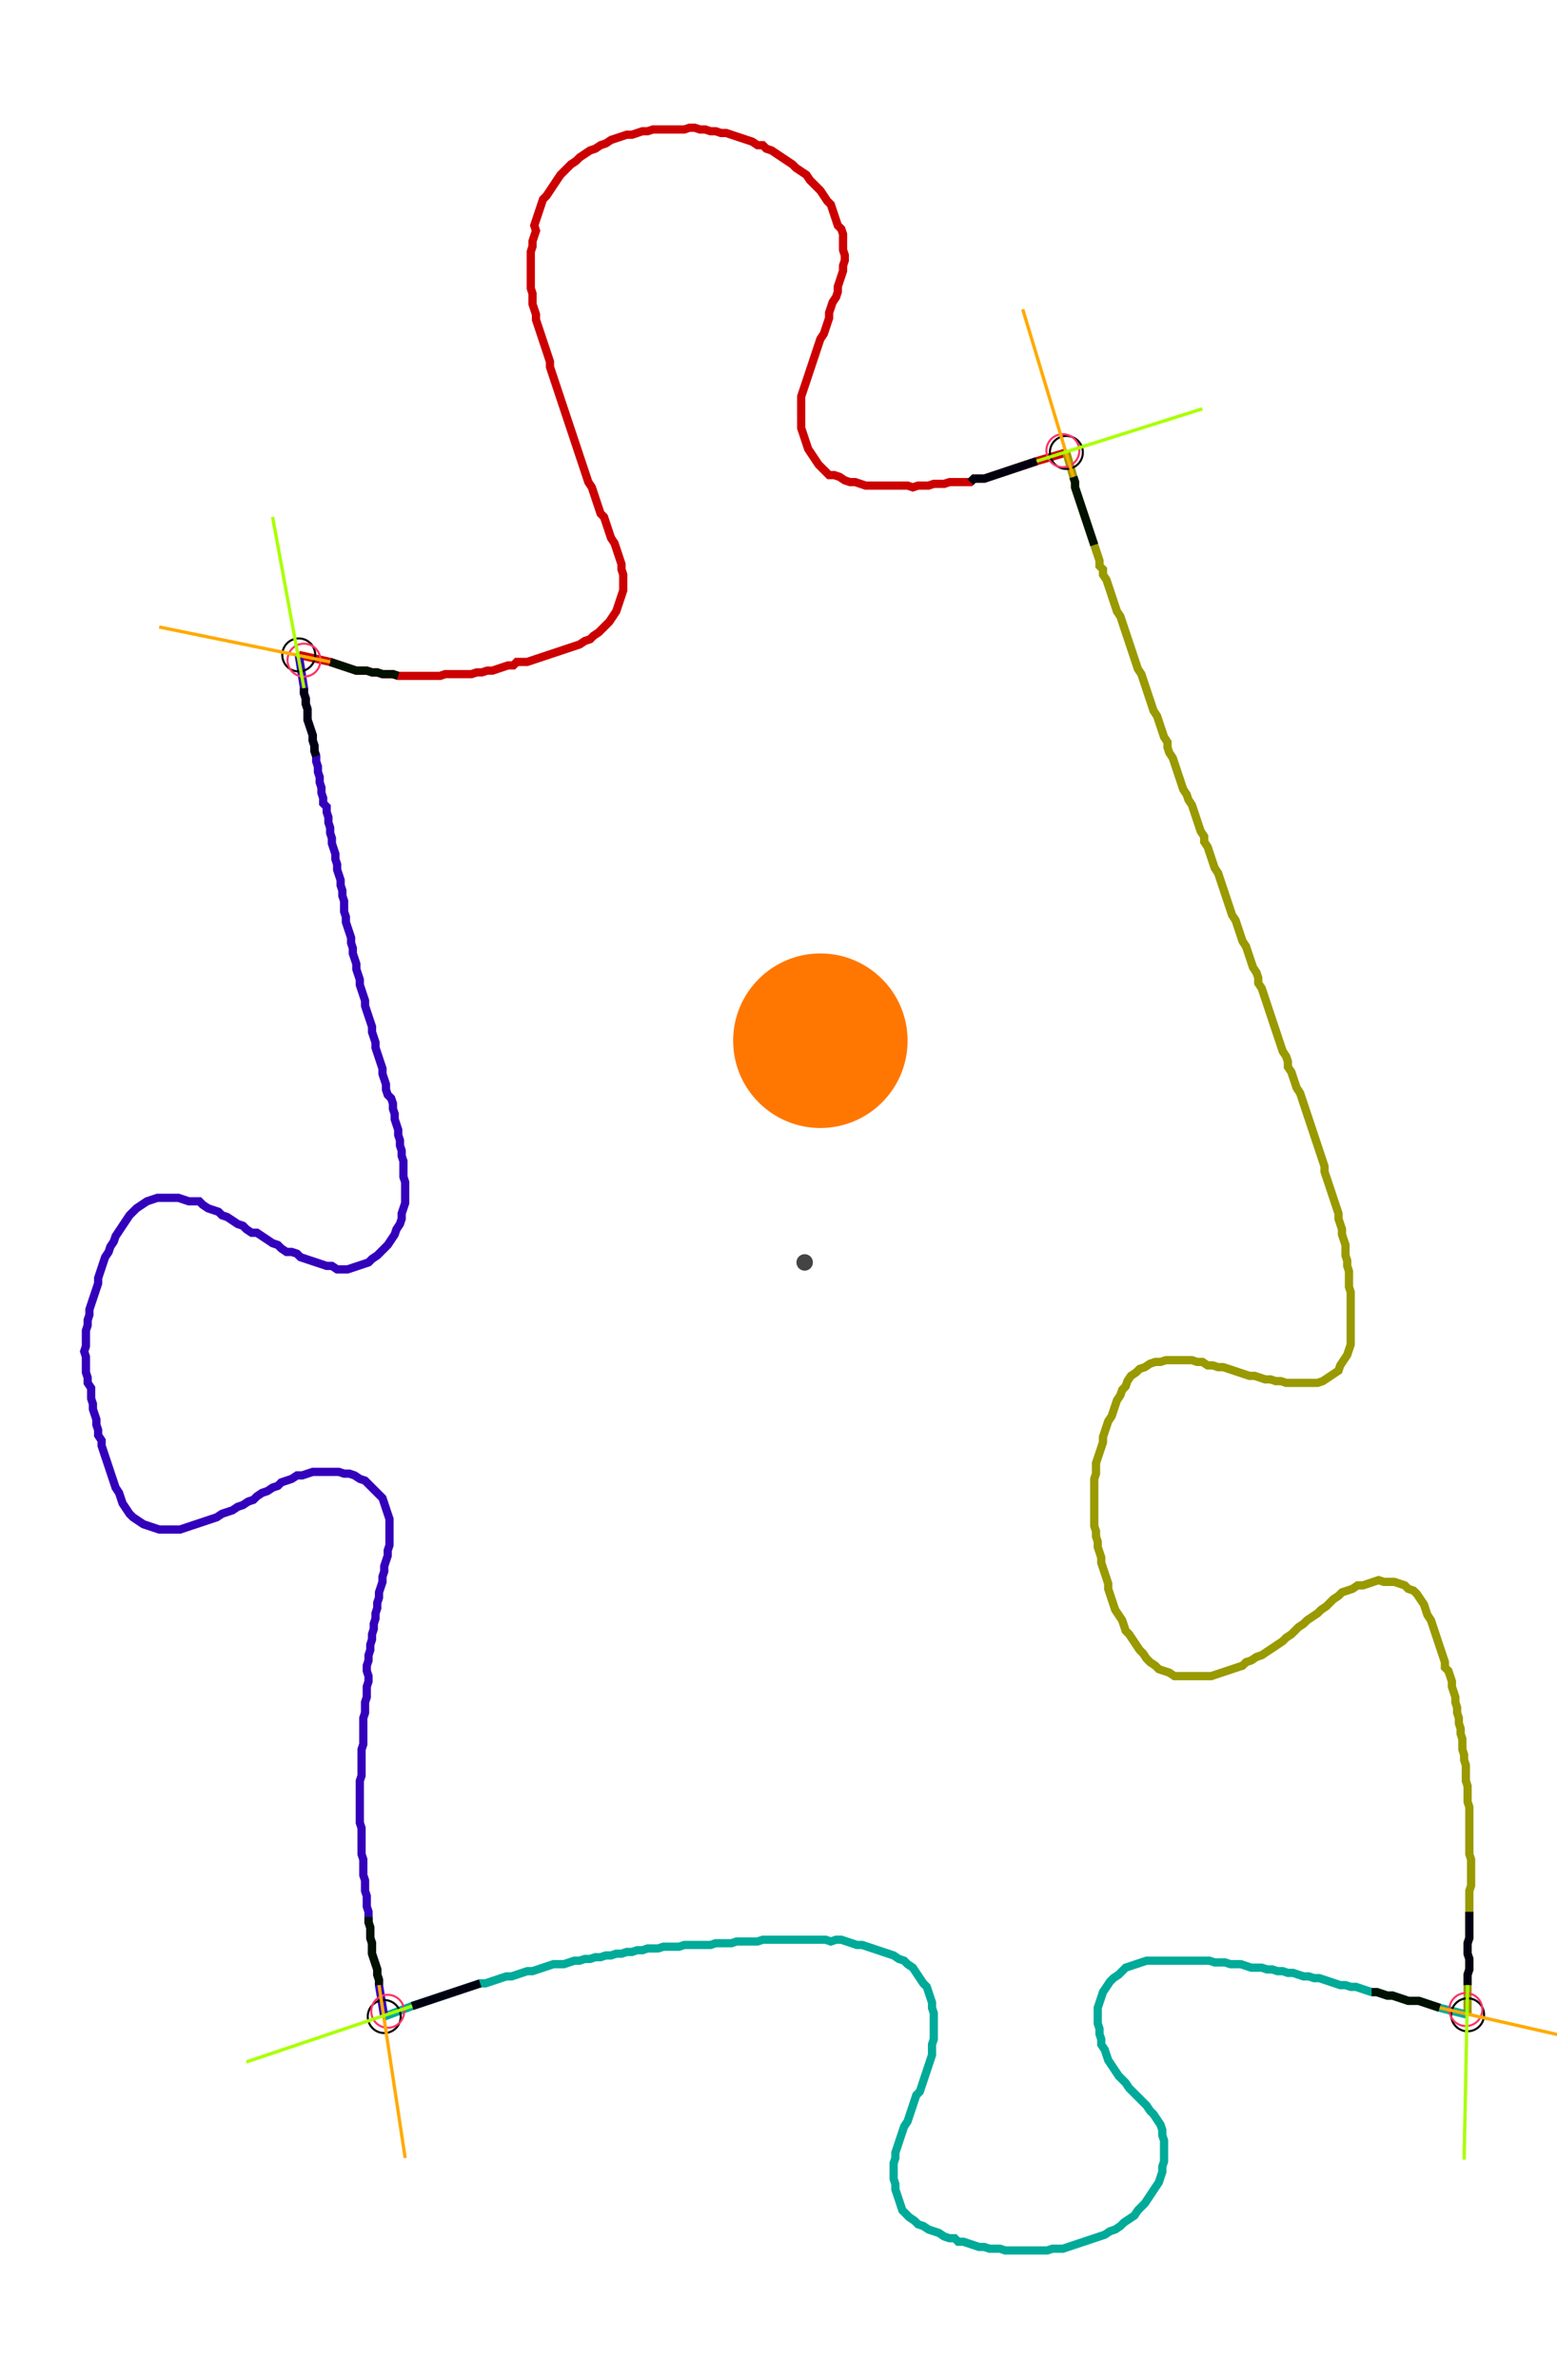 <?xml version="1.0" encoding="UTF-8" standalone="no"?><svg width="506.667" height="773.968" viewBox="-10 -10 188.889 277.989" xmlns="http://www.w3.org/2000/svg" xmlns:xlink="http://www.w3.org/1999/xlink"><polyline points="26.243,64.127 30.053,64.974 30.688,65.185 31.323,65.397 31.958,65.608 32.593,65.82 33.228,66.032 33.862,66.032 34.497,66.032 35.132,66.243 35.767,66.243 36.402,66.455 37.037,66.455 37.672,66.455 38.307,66.667 38.942,66.667 39.577,66.667 40.212,66.667 40.847,66.667 41.481,66.667 42.116,66.667 42.751,66.667 43.386,66.667 44.021,66.455 44.656,66.455 45.291,66.455 45.926,66.455 46.561,66.455 47.196,66.455 47.831,66.243 48.466,66.243 49.101,66.032 49.735,66.032 50.37,65.82 51.005,65.608 51.64,65.397 52.275,65.397 52.698,64.974 53.333,64.974 53.968,64.974 54.603,64.762 55.238,64.55 55.873,64.339 56.508,64.127 57.143,63.915 57.778,63.704 58.413,63.492 59.048,63.28 59.683,63.069 60.317,62.857 60.952,62.434 61.587,62.222 62.011,61.799 62.646,61.376 63.069,60.952 63.492,60.529 63.915,60.106 64.339,59.471 64.762,58.836 64.974,58.201 65.185,57.566 65.397,56.931 65.608,56.296 65.608,55.661 65.608,55.026 65.608,54.392 65.397,53.757 65.397,53.122 65.185,52.487 64.974,51.852 64.762,51.217 64.55,50.582 64.127,49.947 63.915,49.312 63.704,48.677 63.492,48.042 63.28,47.407 62.857,46.984 62.646,46.349 62.434,45.714 62.222,45.079 62.011,44.444 61.799,43.81 61.376,43.175 61.164,42.54 60.952,41.905 60.741,41.27 60.529,40.635 60.317,40.0 60.106,39.365 59.894,38.73 59.683,38.095 59.471,37.46 59.259,36.825 59.048,36.19 58.836,35.556 58.624,34.921 58.413,34.286 58.201,33.651 57.989,33.016 57.778,32.381 57.566,31.746 57.354,31.111 57.143,30.476 56.931,29.841 56.72,29.206 56.72,28.571 56.508,27.937 56.296,27.302 56.085,26.667 55.873,26.032 55.661,25.397 55.45,24.762 55.238,24.127 55.026,23.492 55.026,22.857 54.815,22.222 54.603,21.587 54.603,20.952 54.603,20.317 54.392,19.683 54.392,19.048 54.392,18.413 54.392,17.778 54.392,17.143 54.392,16.508 54.392,15.873 54.392,15.238 54.603,14.603 54.603,13.968 54.815,13.333 55.026,12.698 54.815,12.063 55.026,11.429 55.238,10.794 55.45,10.159 55.661,9.524 55.873,8.889 56.296,8.466 56.72,7.831 57.143,7.196 57.566,6.561 57.989,5.926 58.413,5.503 58.836,5.079 59.259,4.656 59.894,4.233 60.317,3.81 60.952,3.386 61.587,2.963 62.222,2.751 62.857,2.328 63.492,2.116 64.127,1.693 64.762,1.481 65.397,1.27 66.032,1.058 66.667,1.058 67.302,0.847 67.937,0.635 68.571,0.635 69.206,0.423 69.841,0.423 70.476,0.423 71.111,0.423 71.746,0.423 72.381,0.423 73.016,0.423 73.651,0.212 74.286,0.212 74.921,0.423 75.556,0.423 76.19,0.635 76.825,0.635 77.46,0.847 78.095,0.847 78.73,1.058 79.365,1.27 80.0,1.481 80.635,1.693 81.27,1.905 81.905,2.328 82.54,2.328 82.963,2.751 83.598,2.963 84.233,3.386 84.868,3.81 85.503,4.233 86.138,4.656 86.561,5.079 87.196,5.503 87.831,5.926 88.254,6.561 88.677,6.984 89.101,7.407 89.524,7.831 89.947,8.466 90.37,9.101 90.794,9.524 91.005,10.159 91.217,10.794 91.429,11.429 91.64,12.063 92.063,12.487 92.275,13.122 92.275,13.757 92.275,14.392 92.275,15.026 92.487,15.661 92.487,16.296 92.275,16.931 92.275,17.566 92.063,18.201 91.852,18.836 91.64,19.471 91.64,20.106 91.429,20.741 91.005,21.376 90.794,22.011 90.582,22.646 90.582,23.28 90.37,23.915 90.159,24.55 89.947,25.185 89.524,25.82 89.312,26.455 89.101,27.09 88.889,27.725 88.677,28.36 88.466,28.995 88.254,29.63 88.042,30.265 87.831,30.899 87.619,31.534 87.407,32.169 87.196,32.804 87.196,33.439 87.196,34.074 87.196,34.709 87.196,35.344 87.196,35.979 87.196,36.614 87.407,37.249 87.619,37.884 87.831,38.519 88.042,39.153 88.466,39.788 88.889,40.423 89.312,41.058 89.735,41.481 90.159,41.905 90.582,42.328 91.217,42.328 91.852,42.54 92.487,42.963 93.122,43.175 93.757,43.175 94.392,43.386 95.026,43.598 95.661,43.598 96.296,43.598 96.931,43.598 97.566,43.598 98.201,43.598 98.836,43.598 99.471,43.598 100.106,43.598 100.741,43.81 101.376,43.598 102.011,43.598 102.646,43.598 103.28,43.386 103.915,43.386 104.55,43.386 105.185,43.175 105.82,43.175 106.455,43.175 107.09,43.175 107.725,43.175 108.148,42.751 108.783,42.751 109.418,42.751 110.053,42.54 110.688,42.328 111.323,42.116 111.958,41.905 112.593,41.693 113.228,41.481 113.862,41.27 114.497,41.058 115.132,40.847 115.767,40.635 119.365,39.577" style="fill:none; stroke:#cc0000; stroke-width:1.0"  /><polyline points="119.365,39.577 120.212,42.54 120.423,43.175 120.423,43.81 120.635,44.444 120.847,45.079 121.058,45.714 121.27,46.349 121.481,46.984 121.693,47.619 121.905,48.254 122.116,48.889 122.328,49.524 122.54,50.159 122.751,50.794 122.963,51.429 123.175,52.063 123.386,52.698 123.386,53.333 123.81,53.757 123.81,54.392 124.233,55.026 124.444,55.661 124.656,56.296 124.868,56.931 125.079,57.566 125.291,58.201 125.503,58.836 125.926,59.471 126.138,60.106 126.349,60.741 126.561,61.376 126.772,62.011 126.984,62.646 127.196,63.28 127.407,63.915 127.619,64.55 127.831,65.185 128.042,65.82 128.466,66.455 128.677,67.09 128.889,67.725 129.101,68.36 129.312,68.995 129.524,69.63 129.735,70.265 129.947,70.899 130.37,71.534 130.582,72.169 130.794,72.804 131.005,73.439 131.217,74.074 131.64,74.709 131.64,75.344 131.852,75.979 132.275,76.614 132.487,77.249 132.698,77.884 132.91,78.519 133.122,79.153 133.333,79.788 133.545,80.423 133.968,81.058 134.18,81.693 134.603,82.328 134.815,82.963 135.026,83.598 135.238,84.233 135.45,84.868 135.661,85.503 136.085,86.138 136.085,86.772 136.508,87.407 136.72,88.042 136.931,88.677 137.143,89.312 137.354,89.947 137.778,90.582 137.989,91.217 138.201,91.852 138.413,92.487 138.624,93.122 138.836,93.757 139.048,94.392 139.259,95.026 139.471,95.661 139.894,96.296 140.106,96.931 140.317,97.566 140.529,98.201 140.741,98.836 141.164,99.471 141.376,100.106 141.587,100.741 141.799,101.376 142.011,102.011 142.434,102.646 142.646,103.28 142.646,103.915 143.069,104.55 143.28,105.185 143.492,105.82 143.704,106.455 143.915,107.09 144.127,107.725 144.339,108.36 144.55,108.995 144.762,109.63 144.974,110.265 145.185,110.899 145.397,111.534 145.608,112.169 146.032,112.804 146.243,113.439 146.243,114.074 146.667,114.709 146.878,115.344 147.09,115.979 147.302,116.614 147.725,117.249 147.937,117.884 148.148,118.519 148.36,119.153 148.571,119.788 148.783,120.423 148.995,121.058 149.206,121.693 149.418,122.328 149.63,122.963 149.841,123.598 150.053,124.233 150.265,124.868 150.476,125.503 150.688,126.138 150.688,126.772 150.899,127.407 151.111,128.042 151.323,128.677 151.534,129.312 151.746,129.947 151.958,130.582 152.169,131.217 152.381,131.852 152.381,132.487 152.593,133.122 152.804,133.757 152.804,134.392 153.016,135.026 153.228,135.661 153.228,136.296 153.228,136.931 153.439,137.566 153.439,138.201 153.651,138.836 153.651,139.471 153.651,140.106 153.651,140.741 153.862,141.376 153.862,142.011 153.862,142.646 153.862,143.28 153.862,143.915 153.862,144.55 153.862,145.185 153.862,145.82 153.862,146.455 153.862,147.09 153.862,147.725 153.651,148.36 153.439,148.995 153.016,149.63 152.593,150.265 152.381,150.899 151.746,151.323 151.111,151.746 150.476,152.169 149.841,152.381 149.206,152.381 148.571,152.381 147.937,152.381 147.302,152.381 146.667,152.381 146.032,152.381 145.397,152.169 144.762,152.169 144.127,151.958 143.492,151.958 142.857,151.746 142.222,151.534 141.587,151.534 140.952,151.323 140.317,151.111 139.683,150.899 139.048,150.688 138.413,150.476 137.778,150.476 137.143,150.265 136.508,150.265 135.873,149.841 135.238,149.841 134.603,149.63 133.968,149.63 133.333,149.63 132.698,149.63 132.063,149.63 131.429,149.63 130.794,149.841 130.159,149.841 129.524,150.053 128.889,150.476 128.254,150.688 127.831,151.111 127.196,151.534 126.772,152.169 126.561,152.804 126.138,153.228 125.926,153.862 125.503,154.497 125.291,155.132 125.079,155.767 124.868,156.402 124.444,157.037 124.233,157.672 124.021,158.307 123.81,158.942 123.81,159.577 123.598,160.212 123.386,160.847 123.175,161.481 122.963,162.116 122.963,162.751 122.963,163.386 122.751,164.021 122.751,164.656 122.751,165.291 122.751,165.926 122.751,166.561 122.751,167.196 122.751,167.831 122.751,168.466 122.751,169.101 122.751,169.735 122.963,170.37 122.963,171.005 123.175,171.64 123.175,172.275 123.386,172.91 123.598,173.545 123.598,174.18 123.81,174.815 124.021,175.45 124.233,176.085 124.444,176.72 124.444,177.354 124.656,177.989 124.868,178.624 125.079,179.259 125.291,179.894 125.714,180.529 126.138,181.164 126.349,181.799 126.561,182.434 126.984,182.857 127.407,183.492 127.831,184.127 128.254,184.762 128.677,185.185 129.101,185.82 129.524,186.243 130.159,186.667 130.582,187.09 131.217,187.302 131.852,187.513 132.487,187.937 133.122,187.937 133.757,187.937 134.392,187.937 135.026,187.937 135.661,187.937 136.296,187.937 136.931,187.937 137.566,187.725 138.201,187.513 138.836,187.302 139.471,187.09 140.106,186.878 140.741,186.667 141.164,186.243 141.799,186.032 142.434,185.608 143.069,185.397 143.704,184.974 144.339,184.55 144.974,184.127 145.608,183.704 146.032,183.28 146.667,182.857 147.09,182.434 147.513,182.011 148.148,181.587 148.571,181.164 149.206,180.741 149.841,180.317 150.265,179.894 150.899,179.471 151.323,179.048 151.746,178.624 152.381,178.201 152.804,177.778 153.439,177.566 154.074,177.354 154.709,176.931 155.344,176.931 155.979,176.72 156.614,176.508 157.249,176.296 157.884,176.508 158.519,176.508 159.153,176.508 159.788,176.72 160.423,176.931 160.847,177.354 161.481,177.566 161.905,177.989 162.328,178.624 162.751,179.259 162.963,179.894 163.175,180.529 163.598,181.164 163.81,181.799 164.021,182.434 164.233,183.069 164.444,183.704 164.656,184.339 164.868,184.974 165.079,185.608 165.291,186.243 165.291,186.878 165.714,187.302 165.926,187.937 166.138,188.571 166.138,189.206 166.349,189.841 166.561,190.476 166.561,191.111 166.772,191.746 166.772,192.381 166.984,193.016 166.984,193.651 167.196,194.286 167.196,194.921 167.407,195.556 167.407,196.19 167.407,196.825 167.619,197.46 167.619,198.095 167.831,198.73 167.831,199.365 167.831,200 167.831,200.635 168.042,201.27 168.042,201.905 168.042,202.54 168.042,203.175 168.254,203.81 168.254,204.444 168.254,205.079 168.254,205.714 168.254,206.349 168.254,206.984 168.254,207.619 168.254,208.254 168.254,208.889 168.254,209.524 168.466,210.159 168.466,210.794 168.466,211.429 168.466,212.063 168.466,212.698 168.466,213.333 168.254,213.968 168.254,214.603 168.254,215.238 168.254,215.873 168.254,216.508 168.254,217.143 168.254,217.778 168.254,218.413 168.254,219.048 168.254,219.683 168.042,220.317 168.042,220.952 168.042,221.587 168.254,222.222 168.254,222.857 168.254,223.492 168.042,224.127 168.042,224.762 168.042,225.397 168.042,228.995" style="fill:none; stroke:#999900; stroke-width:1.0"  /><polyline points="168.042,228.995 164.656,228.148 164.021,227.937 163.386,227.725 162.751,227.513 162.116,227.302 161.481,227.302 160.847,227.302 160.212,227.09 159.577,226.878 158.942,226.667 158.307,226.667 157.672,226.455 157.037,226.243 156.402,226.243 155.767,226.032 155.132,225.82 154.497,225.608 153.862,225.608 153.228,225.397 152.593,225.397 151.958,225.185 151.323,224.974 150.688,224.762 150.053,224.55 149.418,224.55 148.783,224.339 148.148,224.339 147.513,224.127 146.878,223.915 146.243,223.915 145.608,223.704 144.974,223.704 144.339,223.492 143.704,223.492 143.069,223.28 142.434,223.28 141.799,223.28 141.164,223.069 140.529,222.857 139.894,222.857 139.259,222.857 138.624,222.646 137.989,222.646 137.354,222.646 136.72,222.434 136.085,222.434 135.45,222.434 134.815,222.434 134.18,222.434 133.545,222.434 132.91,222.434 132.275,222.434 131.64,222.434 131.005,222.434 130.37,222.434 129.735,222.434 129.101,222.434 128.466,222.646 127.831,222.857 127.196,223.069 126.561,223.28 126.138,223.704 125.714,224.127 125.079,224.55 124.656,224.974 124.233,225.608 123.81,226.243 123.598,226.878 123.386,227.513 123.175,228.148 123.175,228.783 123.175,229.418 123.175,230.053 123.386,230.688 123.386,231.323 123.598,231.958 123.598,232.593 124.021,233.228 124.233,233.862 124.444,234.497 124.868,235.132 125.291,235.767 125.714,236.402 126.138,236.825 126.561,237.249 126.984,237.884 127.407,238.307 127.831,238.73 128.254,239.153 128.677,239.577 129.101,240 129.524,240.635 129.947,241.058 130.37,241.693 130.794,242.328 131.005,242.963 131.005,243.598 131.217,244.233 131.217,244.868 131.217,245.503 131.217,246.138 131.217,246.772 131.005,247.407 131.005,248.042 130.794,248.677 130.582,249.312 130.159,249.947 129.735,250.582 129.312,251.217 128.889,251.852 128.466,252.275 128.042,252.698 127.619,253.333 126.984,253.757 126.349,254.18 125.926,254.603 125.291,255.026 124.656,255.238 124.021,255.661 123.386,255.873 122.751,256.085 122.116,256.296 121.481,256.508 120.847,256.72 120.212,256.931 119.577,257.143 118.942,257.354 118.307,257.354 117.672,257.354 117.037,257.566 116.402,257.566 115.767,257.566 115.132,257.566 114.497,257.566 113.862,257.566 113.228,257.566 112.593,257.566 111.958,257.566 111.323,257.354 110.688,257.354 110.053,257.354 109.418,257.143 108.783,257.143 108.148,256.931 107.513,256.72 106.878,256.508 106.243,256.508 105.82,256.085 105.185,256.085 104.55,255.873 103.915,255.45 103.28,255.238 102.646,255.026 102.011,254.603 101.376,254.392 100.952,253.968 100.317,253.545 99.894,253.122 99.471,252.698 99.259,252.063 99.048,251.429 98.836,250.794 98.624,250.159 98.624,249.524 98.413,248.889 98.413,248.254 98.413,247.619 98.413,246.984 98.624,246.349 98.624,245.714 98.836,245.079 99.048,244.444 99.259,243.81 99.471,243.175 99.683,242.54 100.106,241.905 100.317,241.27 100.529,240.635 100.741,240 100.952,239.365 101.164,238.73 101.587,238.307 101.799,237.672 102.011,237.037 102.222,236.402 102.434,235.767 102.646,235.132 102.857,234.497 103.069,233.862 103.069,233.228 103.069,232.593 103.28,231.958 103.28,231.323 103.28,230.688 103.28,230.053 103.28,229.418 103.28,228.783 103.069,228.148 103.069,227.513 102.857,226.878 102.646,226.243 102.434,225.608 102.011,225.185 101.587,224.55 101.164,223.915 100.741,223.28 100.106,222.857 99.683,222.434 99.048,222.222 98.413,221.799 97.778,221.587 97.143,221.376 96.508,221.164 95.873,220.952 95.238,220.741 94.603,220.529 93.968,220.529 93.333,220.317 92.698,220.106 92.063,219.894 91.429,219.894 90.794,220.106 90.159,219.894 89.524,219.894 88.889,219.894 88.254,219.894 87.619,219.894 86.984,219.894 86.349,219.894 85.714,219.894 85.079,219.894 84.444,219.894 83.81,219.894 83.175,219.894 82.54,219.894 81.905,220.106 81.27,220.106 80.635,220.106 80.0,220.106 79.365,220.106 78.73,220.317 78.095,220.317 77.46,220.317 76.825,220.317 76.19,220.529 75.556,220.529 74.921,220.529 74.286,220.529 73.651,220.529 73.016,220.529 72.381,220.741 71.746,220.741 71.111,220.741 70.476,220.741 69.841,220.952 69.206,220.952 68.571,220.952 67.937,221.164 67.302,221.164 66.667,221.376 66.032,221.376 65.397,221.587 64.762,221.587 64.127,221.799 63.492,221.799 62.857,222.011 62.222,222.011 61.587,222.222 60.952,222.222 60.317,222.434 59.683,222.434 59.048,222.646 58.413,222.857 57.778,222.857 57.143,222.857 56.508,223.069 55.873,223.28 55.238,223.492 54.603,223.704 53.968,223.704 53.333,223.915 52.698,224.127 52.063,224.339 51.429,224.339 50.794,224.55 50.159,224.762 49.524,224.974 48.889,225.185 48.254,225.185 47.619,225.397 46.984,225.608 46.349,225.82 45.714,226.032 45.079,226.243 44.444,226.455 43.81,226.667 43.175,226.878 42.54,227.09 41.905,227.302 41.27,227.513 40.635,227.725 40.0,227.937 36.614,229.206" style="fill:none; stroke:#00aa99; stroke-width:1.0"  /><polyline points="36.614,229.206 35.979,225.397 35.979,224.762 35.767,224.127 35.767,223.492 35.556,222.857 35.344,222.222 35.132,221.587 35.132,220.952 35.132,220.317 34.921,219.683 34.921,219.048 34.921,218.413 34.709,217.778 34.709,217.143 34.709,216.508 34.497,215.873 34.497,215.238 34.497,214.603 34.286,213.968 34.286,213.333 34.286,212.698 34.074,212.063 34.074,211.429 34.074,210.794 34.074,210.159 33.862,209.524 33.862,208.889 33.862,208.254 33.862,207.619 33.862,206.984 33.862,206.349 33.651,205.714 33.651,205.079 33.651,204.444 33.651,203.81 33.651,203.175 33.651,202.54 33.651,201.905 33.651,201.27 33.651,200.635 33.862,200 33.862,199.365 33.862,198.73 33.862,198.095 33.862,197.46 33.862,196.825 34.074,196.19 34.074,195.556 34.074,194.921 34.074,194.286 34.074,193.651 34.074,193.016 34.286,192.381 34.286,191.746 34.286,191.111 34.497,190.476 34.497,189.841 34.497,189.206 34.709,188.571 34.709,187.937 34.497,187.302 34.497,186.667 34.709,186.032 34.709,185.397 34.921,184.762 34.921,184.127 35.132,183.492 35.132,182.857 35.344,182.222 35.344,181.587 35.556,180.952 35.556,180.317 35.767,179.683 35.767,179.048 35.979,178.413 35.979,177.778 36.19,177.143 36.402,176.508 36.402,175.873 36.614,175.238 36.614,174.603 36.825,173.968 37.037,173.333 37.037,172.698 37.249,172.063 37.249,171.429 37.249,170.794 37.249,170.159 37.249,169.524 37.249,168.889 37.037,168.254 36.825,167.619 36.614,166.984 36.402,166.349 35.979,165.926 35.556,165.503 35.132,165.079 34.709,164.656 34.286,164.233 33.651,164.021 33.016,163.598 32.381,163.386 31.746,163.386 31.111,163.175 30.476,163.175 29.841,163.175 29.206,163.175 28.571,163.175 27.937,163.175 27.302,163.386 26.667,163.598 26.032,163.598 25.397,164.021 24.762,164.233 24.127,164.444 23.704,164.868 23.069,165.079 22.434,165.503 21.799,165.714 21.164,166.138 20.741,166.561 20.106,166.772 19.471,167.196 18.836,167.407 18.201,167.831 17.566,168.042 16.931,168.254 16.296,168.677 15.661,168.889 15.026,169.101 14.392,169.312 13.757,169.524 13.122,169.735 12.487,169.947 11.852,170.159 11.217,170.159 10.582,170.159 9.947,170.159 9.312,170.159 8.677,169.947 8.042,169.735 7.407,169.524 6.772,169.101 6.138,168.677 5.714,168.254 5.291,167.619 4.868,166.984 4.656,166.349 4.444,165.714 4.021,165.079 3.81,164.444 3.598,163.81 3.386,163.175 3.175,162.54 2.963,161.905 2.751,161.27 2.54,160.635 2.328,160.0 2.328,159.365 1.905,158.73 1.905,158.095 1.693,157.46 1.693,156.825 1.481,156.19 1.27,155.556 1.27,154.921 1.058,154.286 1.058,153.651 1.058,153.016 0.635,152.381 0.635,151.746 0.423,151.111 0.423,150.476 0.423,149.841 0.423,149.206 0.212,148.571 0.423,147.937 0.423,147.302 0.423,146.667 0.423,146.032 0.635,145.397 0.635,144.762 0.847,144.127 0.847,143.492 1.058,142.857 1.27,142.222 1.481,141.587 1.693,140.952 1.905,140.317 1.905,139.683 2.116,139.048 2.328,138.413 2.54,137.778 2.751,137.143 3.175,136.508 3.386,135.873 3.81,135.238 4.021,134.603 4.444,133.968 4.868,133.333 5.291,132.698 5.714,132.063 6.138,131.64 6.561,131.217 7.196,130.794 7.831,130.37 8.466,130.159 9.101,129.947 9.735,129.947 10.37,129.947 11.005,129.947 11.64,129.947 12.275,130.159 12.91,130.37 13.545,130.37 14.18,130.37 14.603,130.794 15.238,131.217 15.873,131.429 16.508,131.64 16.931,132.063 17.566,132.275 18.201,132.698 18.836,133.122 19.471,133.333 19.894,133.757 20.529,134.18 21.164,134.18 21.799,134.603 22.434,135.026 23.069,135.45 23.704,135.661 24.127,136.085 24.762,136.508 25.397,136.508 26.032,136.72 26.455,137.143 27.09,137.354 27.725,137.566 28.36,137.778 28.995,137.989 29.63,138.201 30.265,138.201 30.899,138.624 31.534,138.624 32.169,138.624 32.804,138.413 33.439,138.201 34.074,137.989 34.709,137.778 35.132,137.354 35.767,136.931 36.19,136.508 36.614,136.085 37.037,135.661 37.46,135.026 37.884,134.392 38.095,133.757 38.519,133.122 38.73,132.487 38.73,131.852 38.942,131.217 39.153,130.582 39.153,129.947 39.153,129.312 39.153,128.677 39.153,128.042 38.942,127.407 38.942,126.772 38.942,126.138 38.942,125.503 38.73,124.868 38.73,124.233 38.519,123.598 38.519,122.963 38.307,122.328 38.307,121.693 38.095,121.058 37.884,120.423 37.884,119.788 37.672,119.153 37.672,118.519 37.46,117.884 37.037,117.46 36.825,116.825 36.825,116.19 36.614,115.556 36.402,114.921 36.402,114.286 36.19,113.651 35.979,113.016 35.767,112.381 35.556,111.746 35.556,111.111 35.344,110.476 35.132,109.841 35.132,109.206 34.921,108.571 34.709,107.937 34.497,107.302 34.286,106.667 34.286,106.032 34.074,105.397 33.862,104.762 33.651,104.127 33.651,103.492 33.439,102.857 33.228,102.222 33.228,101.587 33.016,100.952 32.804,100.317 32.804,99.683 32.593,99.048 32.593,98.413 32.381,97.778 32.169,97.143 31.958,96.508 31.958,95.873 31.746,95.238 31.746,94.603 31.746,93.968 31.534,93.333 31.534,92.698 31.323,92.063 31.323,91.429 31.111,90.794 30.899,90.159 30.899,89.524 30.688,88.889 30.688,88.254 30.476,87.619 30.265,86.984 30.265,86.349 30.053,85.714 30.053,85.079 29.841,84.444 29.841,83.81 29.63,83.175 29.63,82.54 29.206,82.116 29.206,81.481 28.995,80.847 28.995,80.212 28.783,79.577 28.783,78.942 28.571,78.307 28.571,77.672 28.36,77.037 28.36,76.402 28.148,75.767 28.148,75.132 27.937,74.497 27.937,73.862 27.725,73.228 27.513,72.593 27.302,71.958 27.302,71.323 27.302,70.688 27.09,70.053 27.09,69.418 26.878,68.783 26.878,68.148 26.243,64.127" style="fill:none; stroke:#3300bb; stroke-width:1.0"  /><circle cx="26.243" cy="64.127" r="2.0" style="fill:none; stroke:#000000aa; stroke-width:0.25" /><circle cx="119.365" cy="39.577" r="2.0" style="fill:none; stroke:#000000aa; stroke-width:0.25" /><circle cx="168.042" cy="228.995" r="2.0" style="fill:none; stroke:#000000aa; stroke-width:0.25" /><circle cx="36.614" cy="229.206" r="2.0" style="fill:none; stroke:#000000aa; stroke-width:0.25" /><circle cx="26.878" cy="64.762" r="2.0" style="fill:none; stroke:#ff3366aa; stroke-width:0.25" /><circle cx="118.942" cy="39.365" r="2.0" style="fill:none; stroke:#ff3366aa; stroke-width:0.25" /><circle cx="167.831" cy="228.36" r="2.0" style="fill:none; stroke:#ff3366aa; stroke-width:0.25" /><circle cx="37.037" cy="228.571" r="2.0" style="fill:none; stroke:#ff3366aa; stroke-width:0.25" /><polyline points="38.307,66.667 37.672,66.455 37.037,66.455 36.402,66.455 35.767,66.243 35.132,66.243 34.497,66.032 33.862,66.032 33.228,66.032 32.593,65.82 31.958,65.608 31.323,65.397 30.688,65.185 30.053,64.974" style="fill:none; stroke:#001100; stroke-width:1.0" /><polyline points="28.36,76.402 28.148,75.767 28.148,75.132 27.937,74.497 27.937,73.862 27.725,73.228 27.513,72.593 27.302,71.958 27.302,71.323 27.302,70.688 27.09,70.053 27.09,69.418 26.878,68.783 26.878,68.148" style="fill:none; stroke:#000011; stroke-width:1.0" /><polyline points="122.751,50.794 122.54,50.159 122.328,49.524 122.116,48.889 121.905,48.254 121.693,47.619 121.481,46.984 121.27,46.349 121.058,45.714 120.847,45.079 120.635,44.444 120.423,43.81 120.423,43.175 120.212,42.54" style="fill:none; stroke:#001100; stroke-width:1.0" /><polyline points="107.725,43.175 108.148,42.751 108.783,42.751 109.418,42.751 110.053,42.54 110.688,42.328 111.323,42.116 111.958,41.905 112.593,41.693 113.228,41.481 113.862,41.27 114.497,41.058 115.132,40.847 115.767,40.635" style="fill:none; stroke:#000011; stroke-width:1.0" /><polyline points="156.402,226.243 157.037,226.243 157.672,226.455 158.307,226.667 158.942,226.667 159.577,226.878 160.212,227.09 160.847,227.302 161.481,227.302 162.116,227.302 162.751,227.513 163.386,227.725 164.021,227.937 164.656,228.148" style="fill:none; stroke:#001100; stroke-width:1.0" /><polyline points="168.254,216.508 168.254,217.143 168.254,217.778 168.254,218.413 168.254,219.048 168.254,219.683 168.042,220.317 168.042,220.952 168.042,221.587 168.254,222.222 168.254,222.857 168.254,223.492 168.042,224.127 168.042,224.762 168.042,225.397" style="fill:none; stroke:#000011; stroke-width:1.0" /><polyline points="34.709,217.143 34.709,217.778 34.921,218.413 34.921,219.048 34.921,219.683 35.132,220.317 35.132,220.952 35.132,221.587 35.344,222.222 35.556,222.857 35.767,223.492 35.767,224.127 35.979,224.762 35.979,225.397" style="fill:none; stroke:#001100; stroke-width:1.0" /><polyline points="48.254,225.185 47.619,225.397 46.984,225.608 46.349,225.82 45.714,226.032 45.079,226.243 44.444,226.455 43.81,226.667 43.175,226.878 42.54,227.09 41.905,227.302 41.27,227.513 40.635,227.725 40.0,227.937" style="fill:none; stroke:#000011; stroke-width:1.0" /><polyline points="30.053,64.974 9.312,60.741" style="fill:none; stroke:#ffaa00; stroke-width:0.4" /><polyline points="26.878,68.148 23.069,47.407" style="fill:none; stroke:#aaff00; stroke-width:0.4" /><polyline points="120.212,42.54 114.074,22.222" style="fill:none; stroke:#ffaa00; stroke-width:0.4" /><polyline points="115.767,40.635 135.873,34.286" style="fill:none; stroke:#aaff00; stroke-width:0.4" /><polyline points="164.656,228.148 185.185,232.804" style="fill:none; stroke:#ffaa00; stroke-width:0.4" /><polyline points="168.042,225.397 167.619,246.561" style="fill:none; stroke:#aaff00; stroke-width:0.4" /><polyline points="35.979,225.397 39.153,246.349" style="fill:none; stroke:#ffaa00; stroke-width:0.4" /><polyline points="40.0,227.937 19.894,234.709" style="fill:none; stroke:#aaff00; stroke-width:0.4" /><circle cx="87.619" cy="137.778" r="1.0" style="fill:#444444; stroke-width:0" /><circle cx="89.524" cy="110.899" r="10.582" style="fill:#ff770022; stroke-width:0" /><circle cx="89.524" cy="110.899" r="1.0" style="fill:#ff7700; stroke-width:0" /></svg>